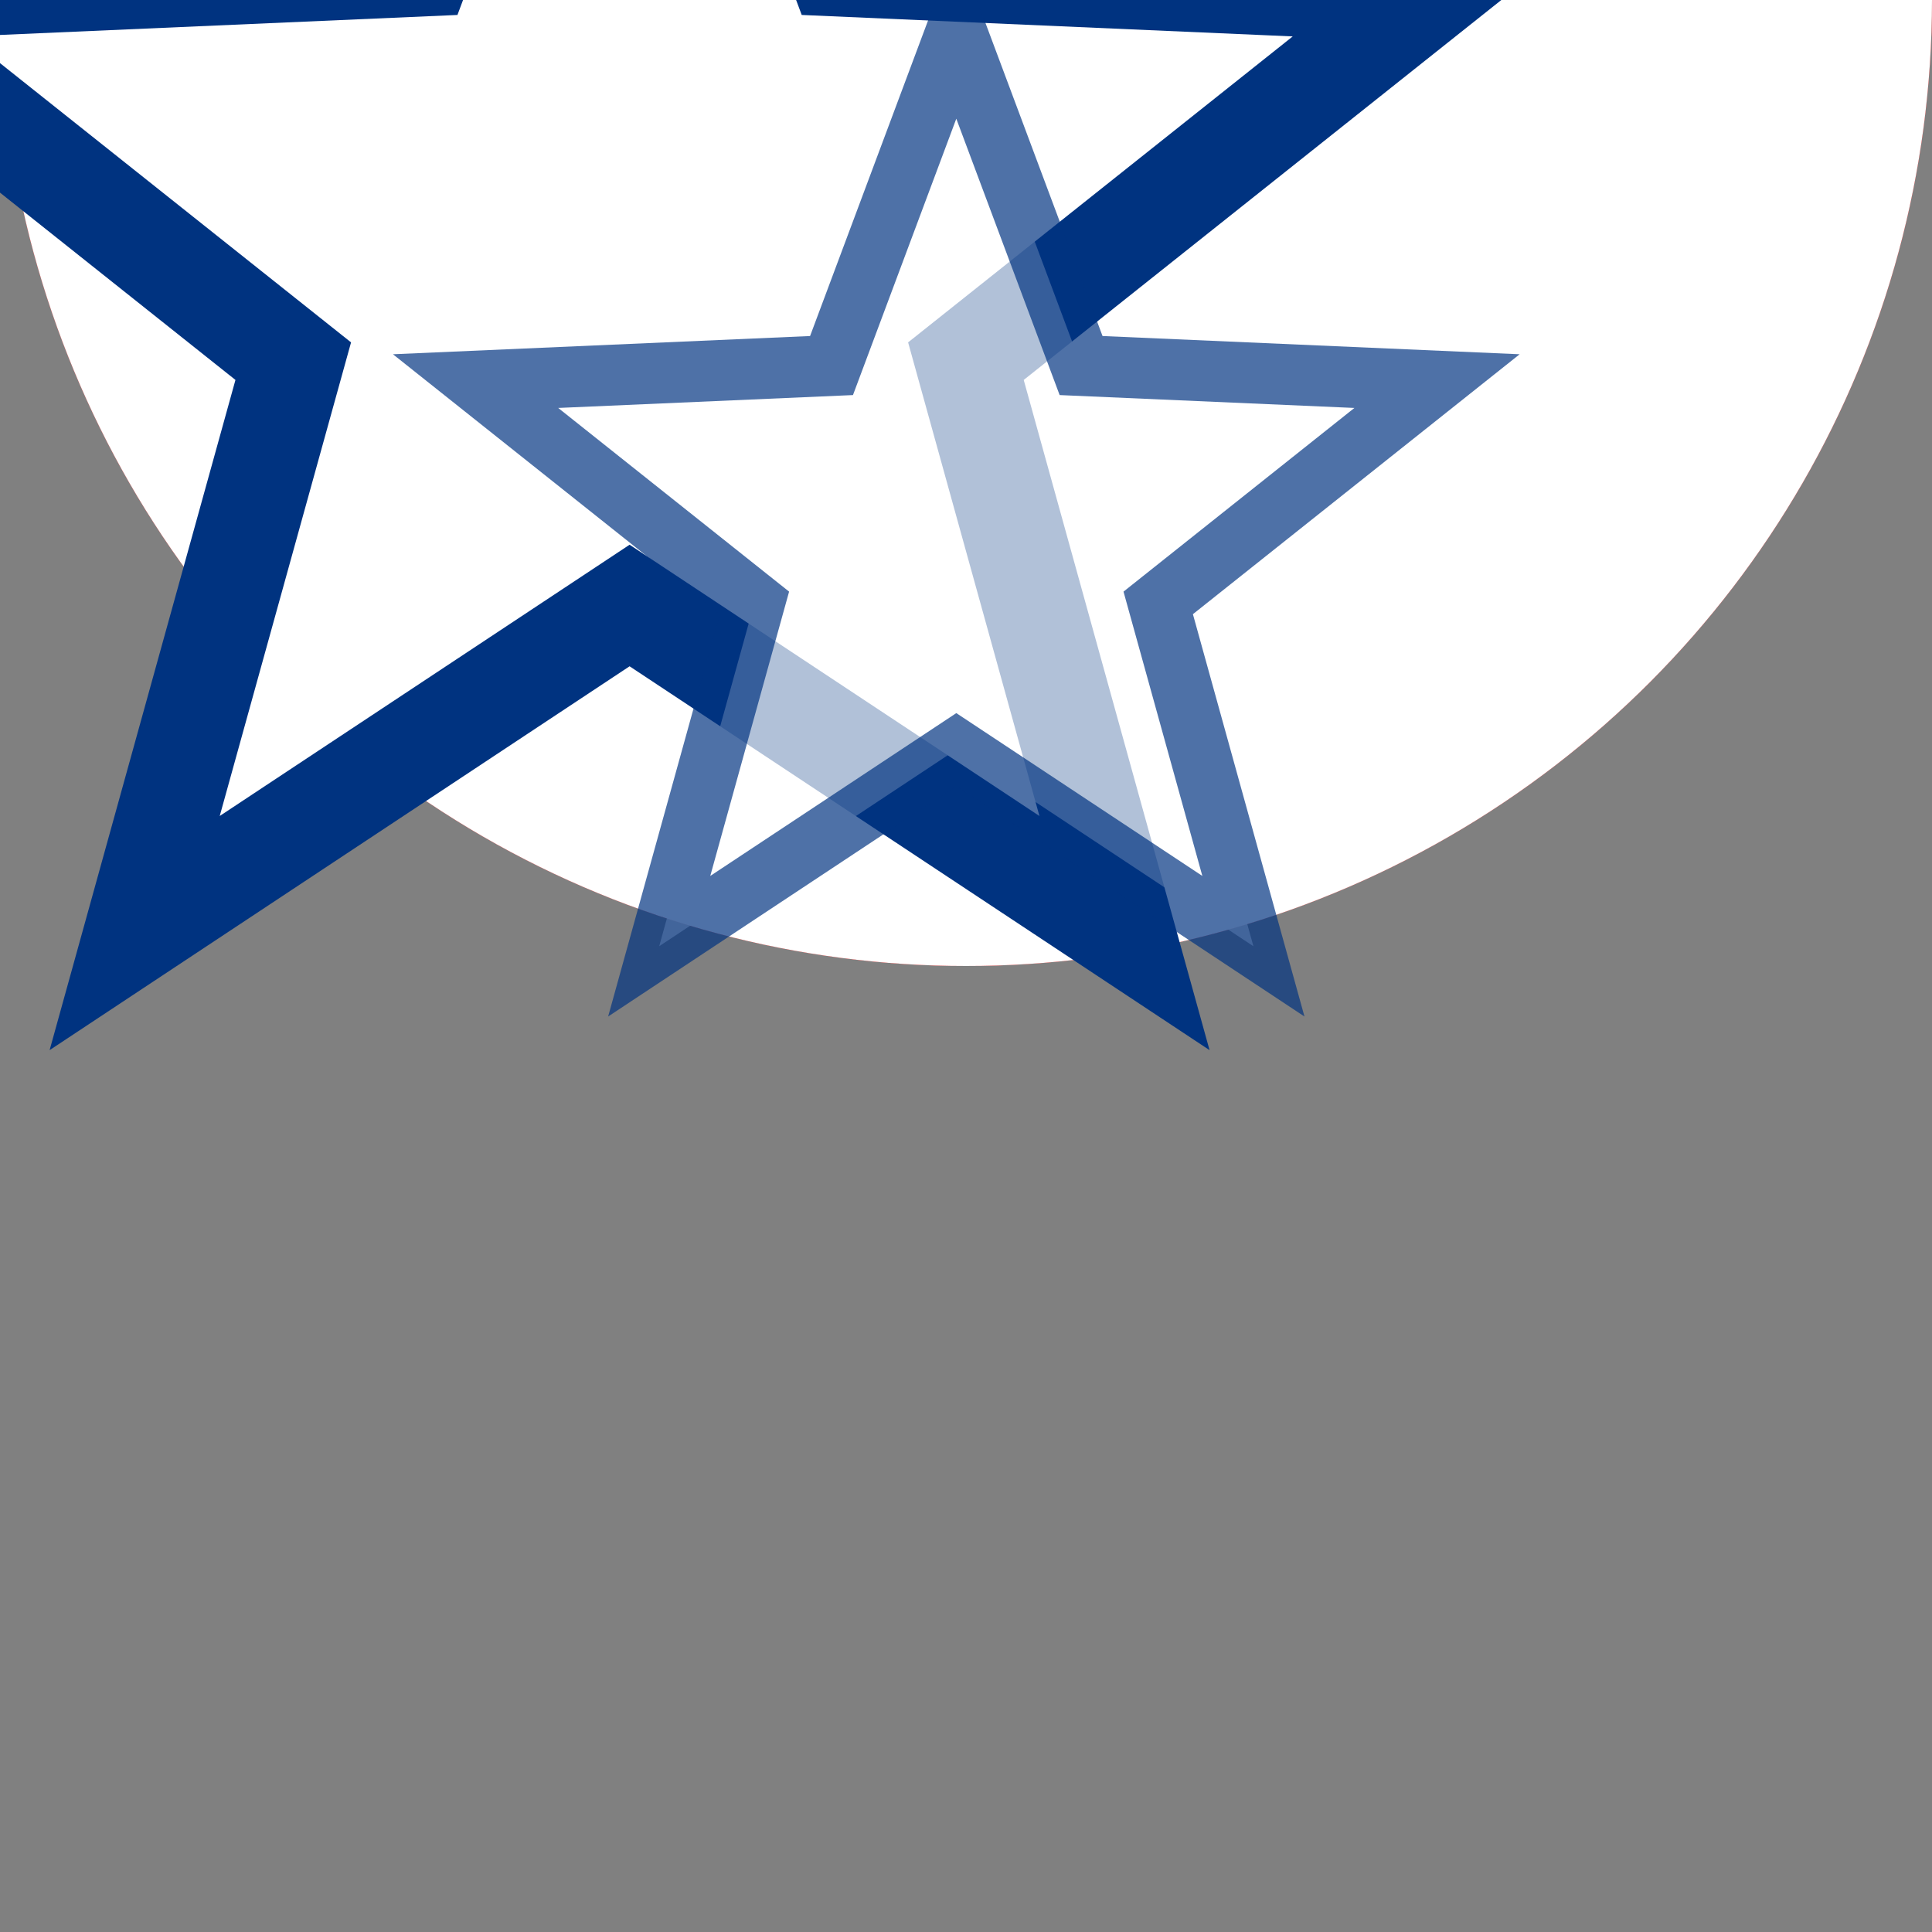 <?xml version="1.0" encoding="UTF-8"?>
<!-- Created with Inkscape (http://www.inkscape.org/) -->
<svg width="472.64mm" height="472.64mm" version="1.1" viewBox="0 0 .002 .002" xml:space="preserve" xmlns="http://www.w3.org/2000/svg"><rect x="0" y="0" width=".002" height=".002" fill="#808080" stroke="none"/><g transform="translate(0 .001)"><g transform="translate(0 -0)" stroke-linecap="round"><g stroke-linejoin="round"><circle cx=".001" cy="-.001" r=".001" fill="#a00" stroke="#003380" stroke-width="0" style="paint-order:fill markers stroke"/><circle cx=".001" cy="-.001" r=".001" fill="#fff" stroke-width="0" style="paint-order:fill markers stroke"/><circle cx=".001" cy="-.001" r=".001" fill="#a00" stroke-width="0" style="paint-order:fill markers stroke"/><circle cx=".001" cy="-.001" r=".001" fill="#fff" stroke-width="0" style="paint-order:fill markers stroke"/></g><g><circle cx=".001" cy="-.001" r="0" fill="#a00" stroke-linejoin="round" stroke-width="0" style="paint-order:fill markers stroke"/><circle cx=".001" cy="-.001" r="0" fill="#a00" stroke-linejoin="round" stroke-width="8.6154e-5" style="paint-order:fill markers stroke"/><path transform="matrix(2.0987e-6 0 0 2.0987e-6 .004 0)" d="m-1595.4-767.56 102.53 274.2 292.46 12.779-229.09 182.24 78.222 282.1-244.12-161.57-244.12 161.57 78.222-282.1-229.09-182.24 292.46-12.779z" fill="#fff" stroke="#003380" stroke-width="50" style="paint-order:fill markers stroke"/><path transform="matrix(1.2599e-6 0 0 1.2599e-6 .003 -0)" d="m-1595.4-767.56 102.53 274.2 292.46 12.779-229.09 182.24 78.222 282.1-244.12-161.57-244.12 161.57 78.222-282.1-229.09-182.24 292.46-12.779z" fill="#fff" opacity=".695" stroke="#003380" stroke-width="50" style="paint-order:fill markers stroke"/></g></g></g></svg>
